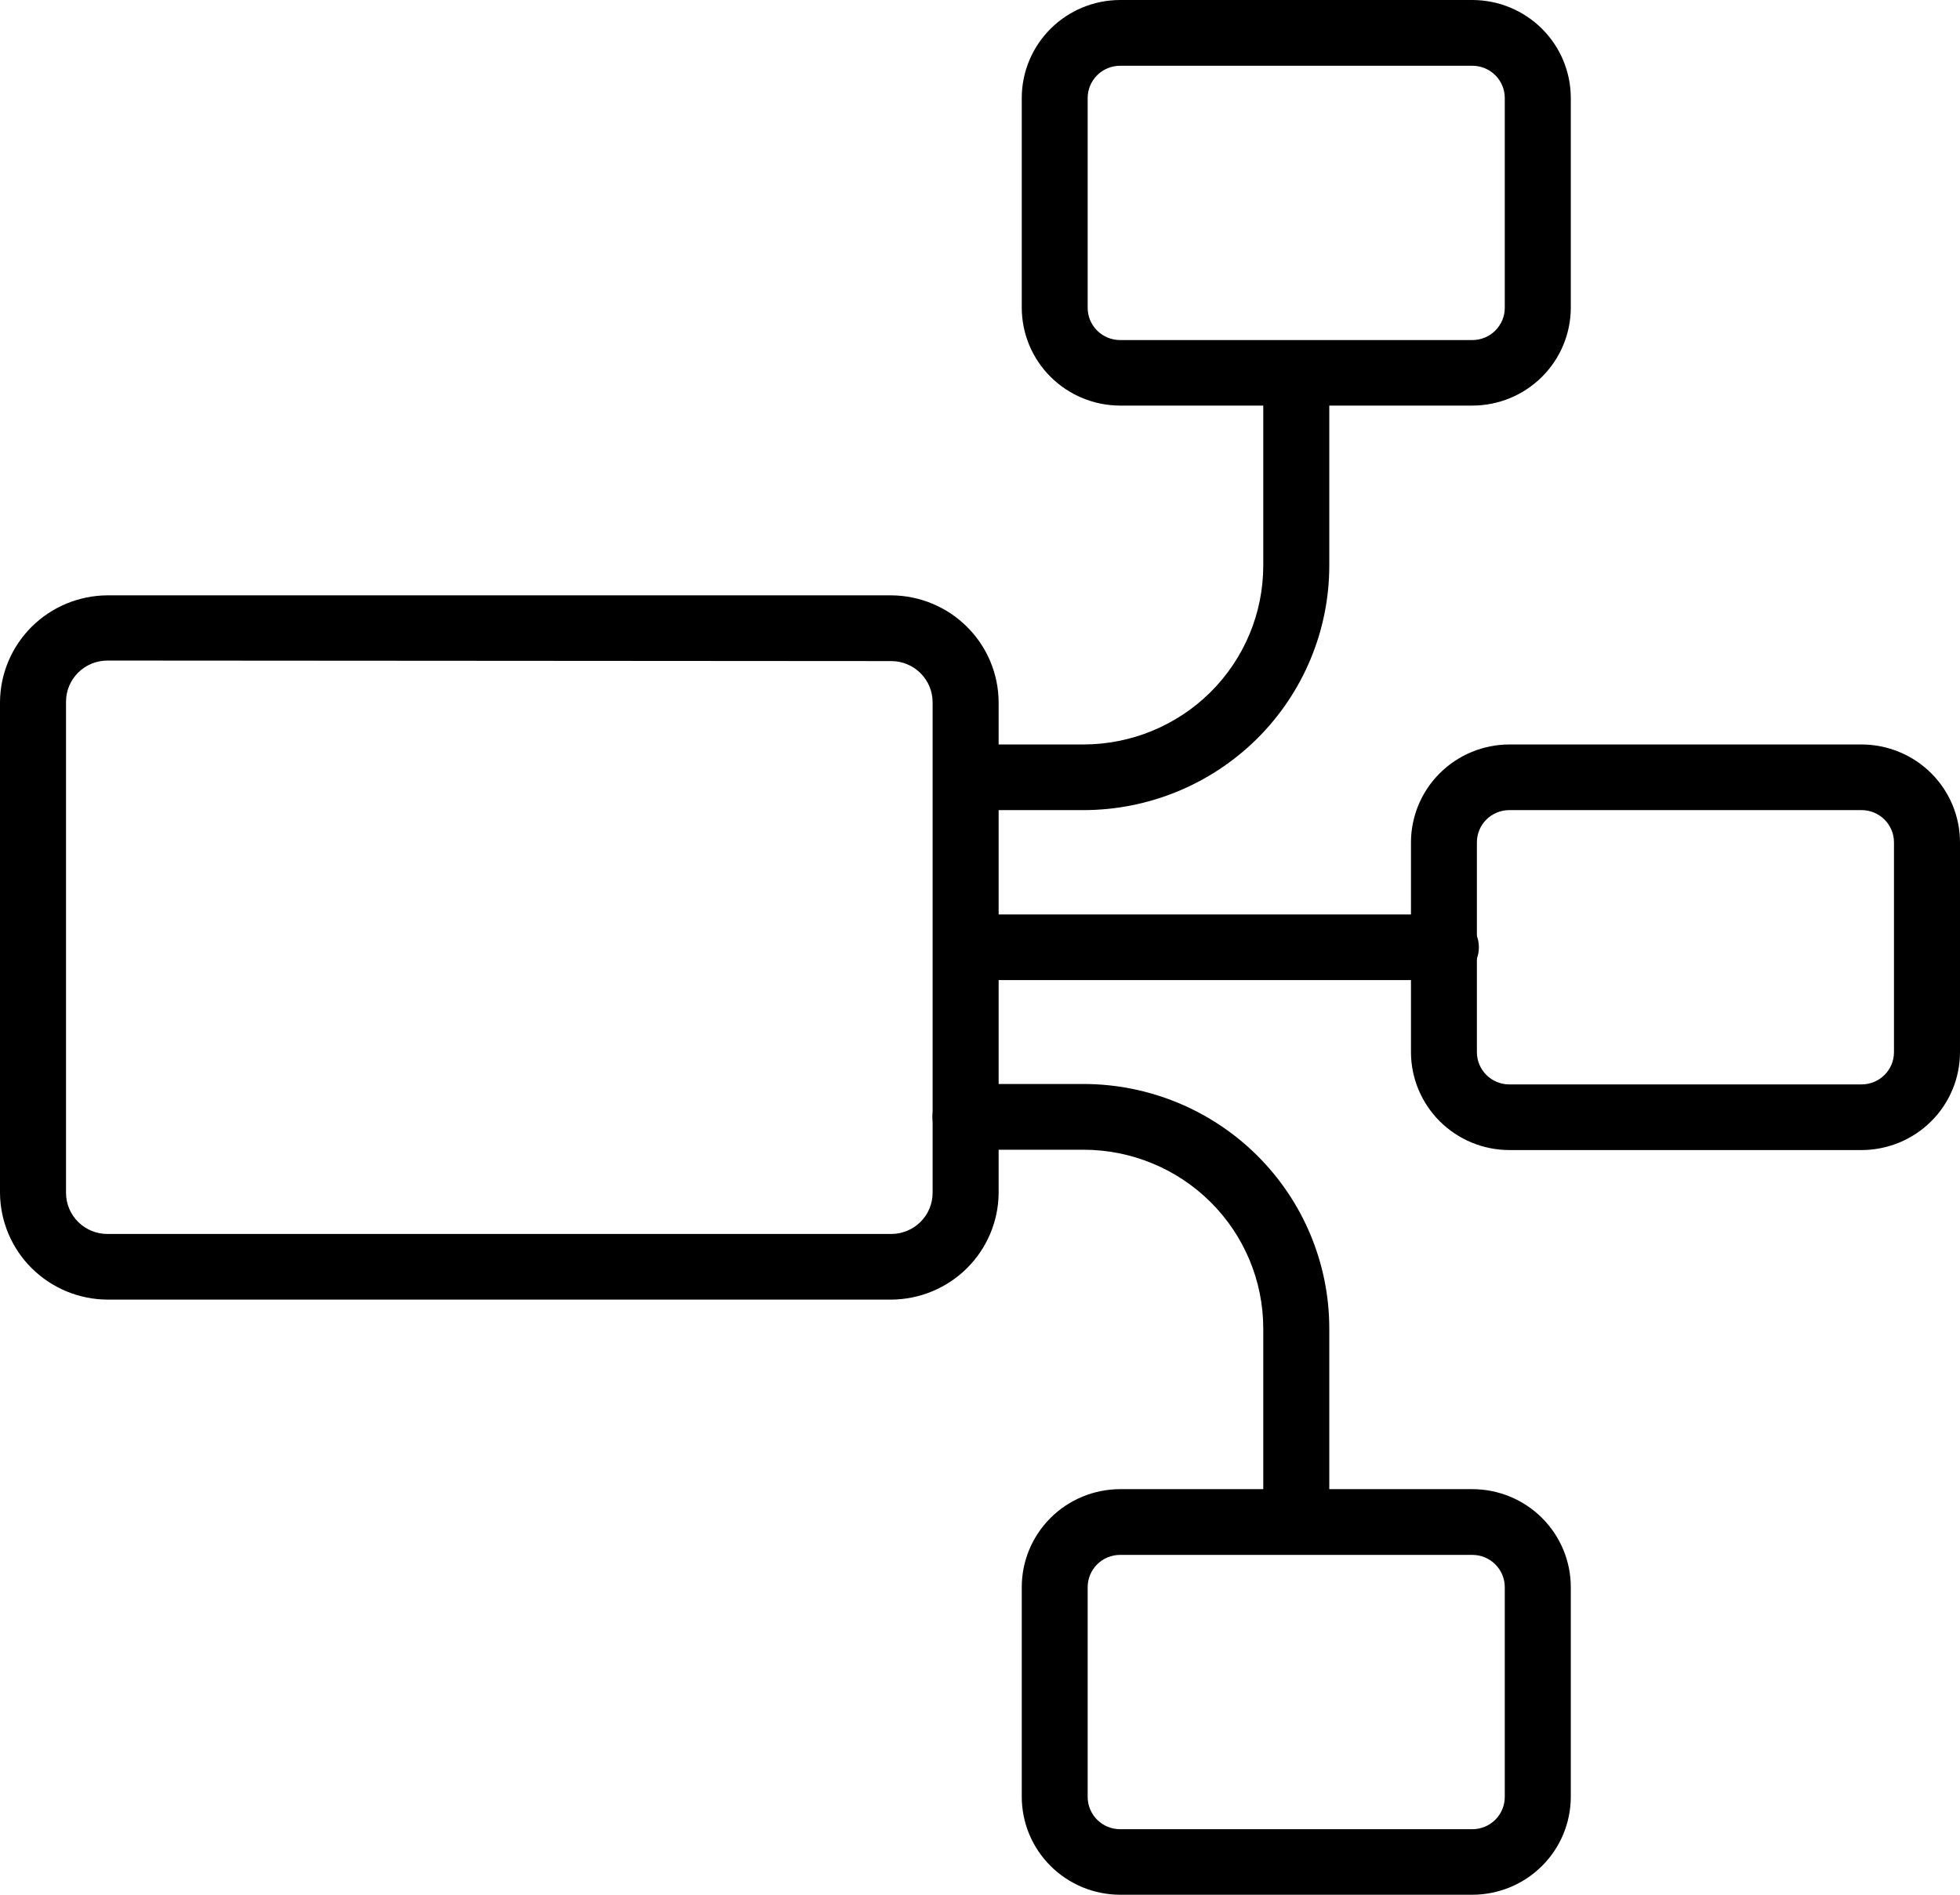 <svg width="120" height="116" viewBox="0 0 120 116" fill="none" xmlns="http://www.w3.org/2000/svg">
<path d="M54.572 79.565H6.576C4.836 79.555 3.171 78.864 1.94 77.641C0.709 76.419 0.012 74.763 0 73.034V42.986C0.01 41.255 0.707 39.598 1.938 38.374C3.168 37.15 4.835 36.458 6.576 36.448H54.572C56.312 36.46 57.977 37.153 59.206 38.377C60.435 39.6 61.131 41.256 61.141 42.986V73.067C61.12 74.789 60.421 76.435 59.192 77.651C57.964 78.866 56.305 79.553 54.572 79.565ZM6.576 40.441C5.905 40.441 5.262 40.705 4.787 41.176C4.312 41.647 4.044 42.286 4.042 42.953V73.034C4.044 73.701 4.312 74.34 4.787 74.811C5.262 75.282 5.905 75.546 6.576 75.546H54.572C55.242 75.545 55.883 75.279 56.357 74.808C56.831 74.338 57.097 73.7 57.099 73.034V42.986C57.097 42.32 56.831 41.682 56.357 41.211C55.883 40.74 55.242 40.475 54.572 40.473L6.576 40.441Z" fill="currentColor"/>
<path d="M90.144 24.831H68.577C66.98 24.828 65.45 24.195 64.322 23.072C63.193 21.949 62.559 20.427 62.557 18.839V5.992C62.559 4.405 63.193 2.883 64.322 1.759C65.45 0.636 66.98 0.003 68.577 0H90.144C91.742 0.002 93.274 0.634 94.403 1.757C95.533 2.88 96.169 4.404 96.171 5.992V18.839C96.169 20.428 95.533 21.951 94.403 23.074C93.274 24.198 91.742 24.83 90.144 24.831ZM68.577 4.026C68.051 4.026 67.546 4.234 67.174 4.604C66.802 4.974 66.592 5.476 66.592 5.999V18.846C66.592 19.369 66.802 19.871 67.174 20.241C67.546 20.611 68.051 20.819 68.577 20.819H90.144C90.67 20.819 91.175 20.611 91.547 20.241C91.919 19.871 92.129 19.369 92.129 18.846V5.999C92.129 5.476 91.919 4.974 91.547 4.604C91.175 4.234 90.67 4.026 90.144 4.026H68.577Z" fill="currentColor"/>
<path d="M90.144 116H68.577C66.98 115.997 65.45 115.364 64.322 114.241C63.193 113.117 62.559 111.595 62.557 110.008V97.161C62.559 95.573 63.193 94.051 64.322 92.928C65.45 91.805 66.98 91.172 68.577 91.169H90.144C91.742 91.17 93.274 91.802 94.403 92.926C95.533 94.049 96.169 95.572 96.171 97.161V110.008C96.169 111.596 95.533 113.12 94.403 114.243C93.274 115.366 91.742 115.998 90.144 116ZM68.577 95.194C68.051 95.194 67.546 95.402 67.174 95.772C66.802 96.142 66.592 96.644 66.592 97.168V110.014C66.592 110.538 66.802 111.039 67.174 111.41C67.546 111.78 68.051 111.988 68.577 111.988H90.144C90.67 111.988 91.175 111.78 91.547 111.41C91.919 111.039 92.129 110.538 92.129 110.014V97.168C92.129 96.644 91.919 96.142 91.547 95.772C91.175 95.402 90.67 95.194 90.144 95.194H68.577Z" fill="currentColor"/>
<path d="M113.973 70.409H92.406C90.81 70.406 89.279 69.773 88.151 68.65C87.023 67.526 86.388 66.004 86.386 64.417V51.57C86.388 49.983 87.023 48.46 88.151 47.337C89.279 46.214 90.81 45.581 92.406 45.578H113.973C115.571 45.58 117.103 46.211 118.233 47.335C119.363 48.458 119.998 49.981 120 51.57V64.417C119.998 66.005 119.363 67.529 118.233 68.652C117.103 69.775 115.571 70.407 113.973 70.409ZM92.406 49.597C91.88 49.597 91.375 49.805 91.003 50.175C90.631 50.545 90.422 51.047 90.422 51.57V64.417C90.422 64.94 90.631 65.442 91.003 65.812C91.375 66.182 91.88 66.39 92.406 66.39H113.973C114.5 66.39 115.004 66.182 115.377 65.812C115.749 65.442 115.958 64.94 115.958 64.417V51.57C115.958 51.047 115.749 50.545 115.377 50.175C115.004 49.805 114.5 49.597 113.973 49.597H92.406Z" fill="currentColor"/>
<path d="M88.404 60.003H59.117C58.601 59.974 58.116 59.749 57.761 59.375C57.406 59.002 57.208 58.507 57.208 57.993C57.208 57.48 57.406 56.985 57.761 56.611C58.116 56.238 58.601 56.013 59.117 55.984H88.404C88.679 55.968 88.955 56.009 89.213 56.102C89.472 56.196 89.709 56.342 89.91 56.53C90.11 56.718 90.27 56.945 90.379 57.197C90.488 57.448 90.544 57.719 90.544 57.993C90.544 58.267 90.488 58.538 90.379 58.79C90.27 59.042 90.11 59.269 89.91 59.457C89.709 59.645 89.472 59.79 89.213 59.884C88.955 59.978 88.679 60.019 88.404 60.003Z" fill="currentColor"/>
<path d="M66.341 49.597H59.117C58.601 49.568 58.116 49.343 57.761 48.969C57.406 48.596 57.208 48.101 57.208 47.587C57.208 47.073 57.406 46.579 57.761 46.205C58.116 45.832 58.601 45.607 59.117 45.578H66.341C69.258 45.574 72.054 44.421 74.117 42.37C76.179 40.319 77.339 37.539 77.343 34.639V22.799C77.372 22.286 77.598 21.803 77.974 21.45C78.35 21.098 78.847 20.901 79.364 20.901C79.881 20.901 80.378 21.098 80.754 21.45C81.129 21.803 81.355 22.286 81.385 22.799V34.639C81.381 38.605 79.795 42.407 76.975 45.212C74.154 48.016 70.33 49.593 66.341 49.597Z" fill="currentColor"/>
<path d="M79.361 95.175C78.825 95.173 78.311 94.96 77.933 94.583C77.555 94.205 77.343 93.695 77.343 93.162V81.322C77.339 78.422 76.179 75.642 74.116 73.593C72.053 71.543 69.257 70.391 66.341 70.389H59.117C58.58 70.389 58.065 70.177 57.685 69.8C57.306 69.422 57.092 68.91 57.092 68.376C57.092 67.843 57.306 67.331 57.685 66.953C58.065 66.576 58.58 66.364 59.117 66.364H66.341C70.33 66.367 74.154 67.944 76.975 70.749C79.795 73.553 81.381 77.356 81.385 81.322V93.162C81.385 93.696 81.172 94.208 80.792 94.585C80.412 94.963 79.897 95.175 79.361 95.175Z" fill="currentColor"/>
</svg>
